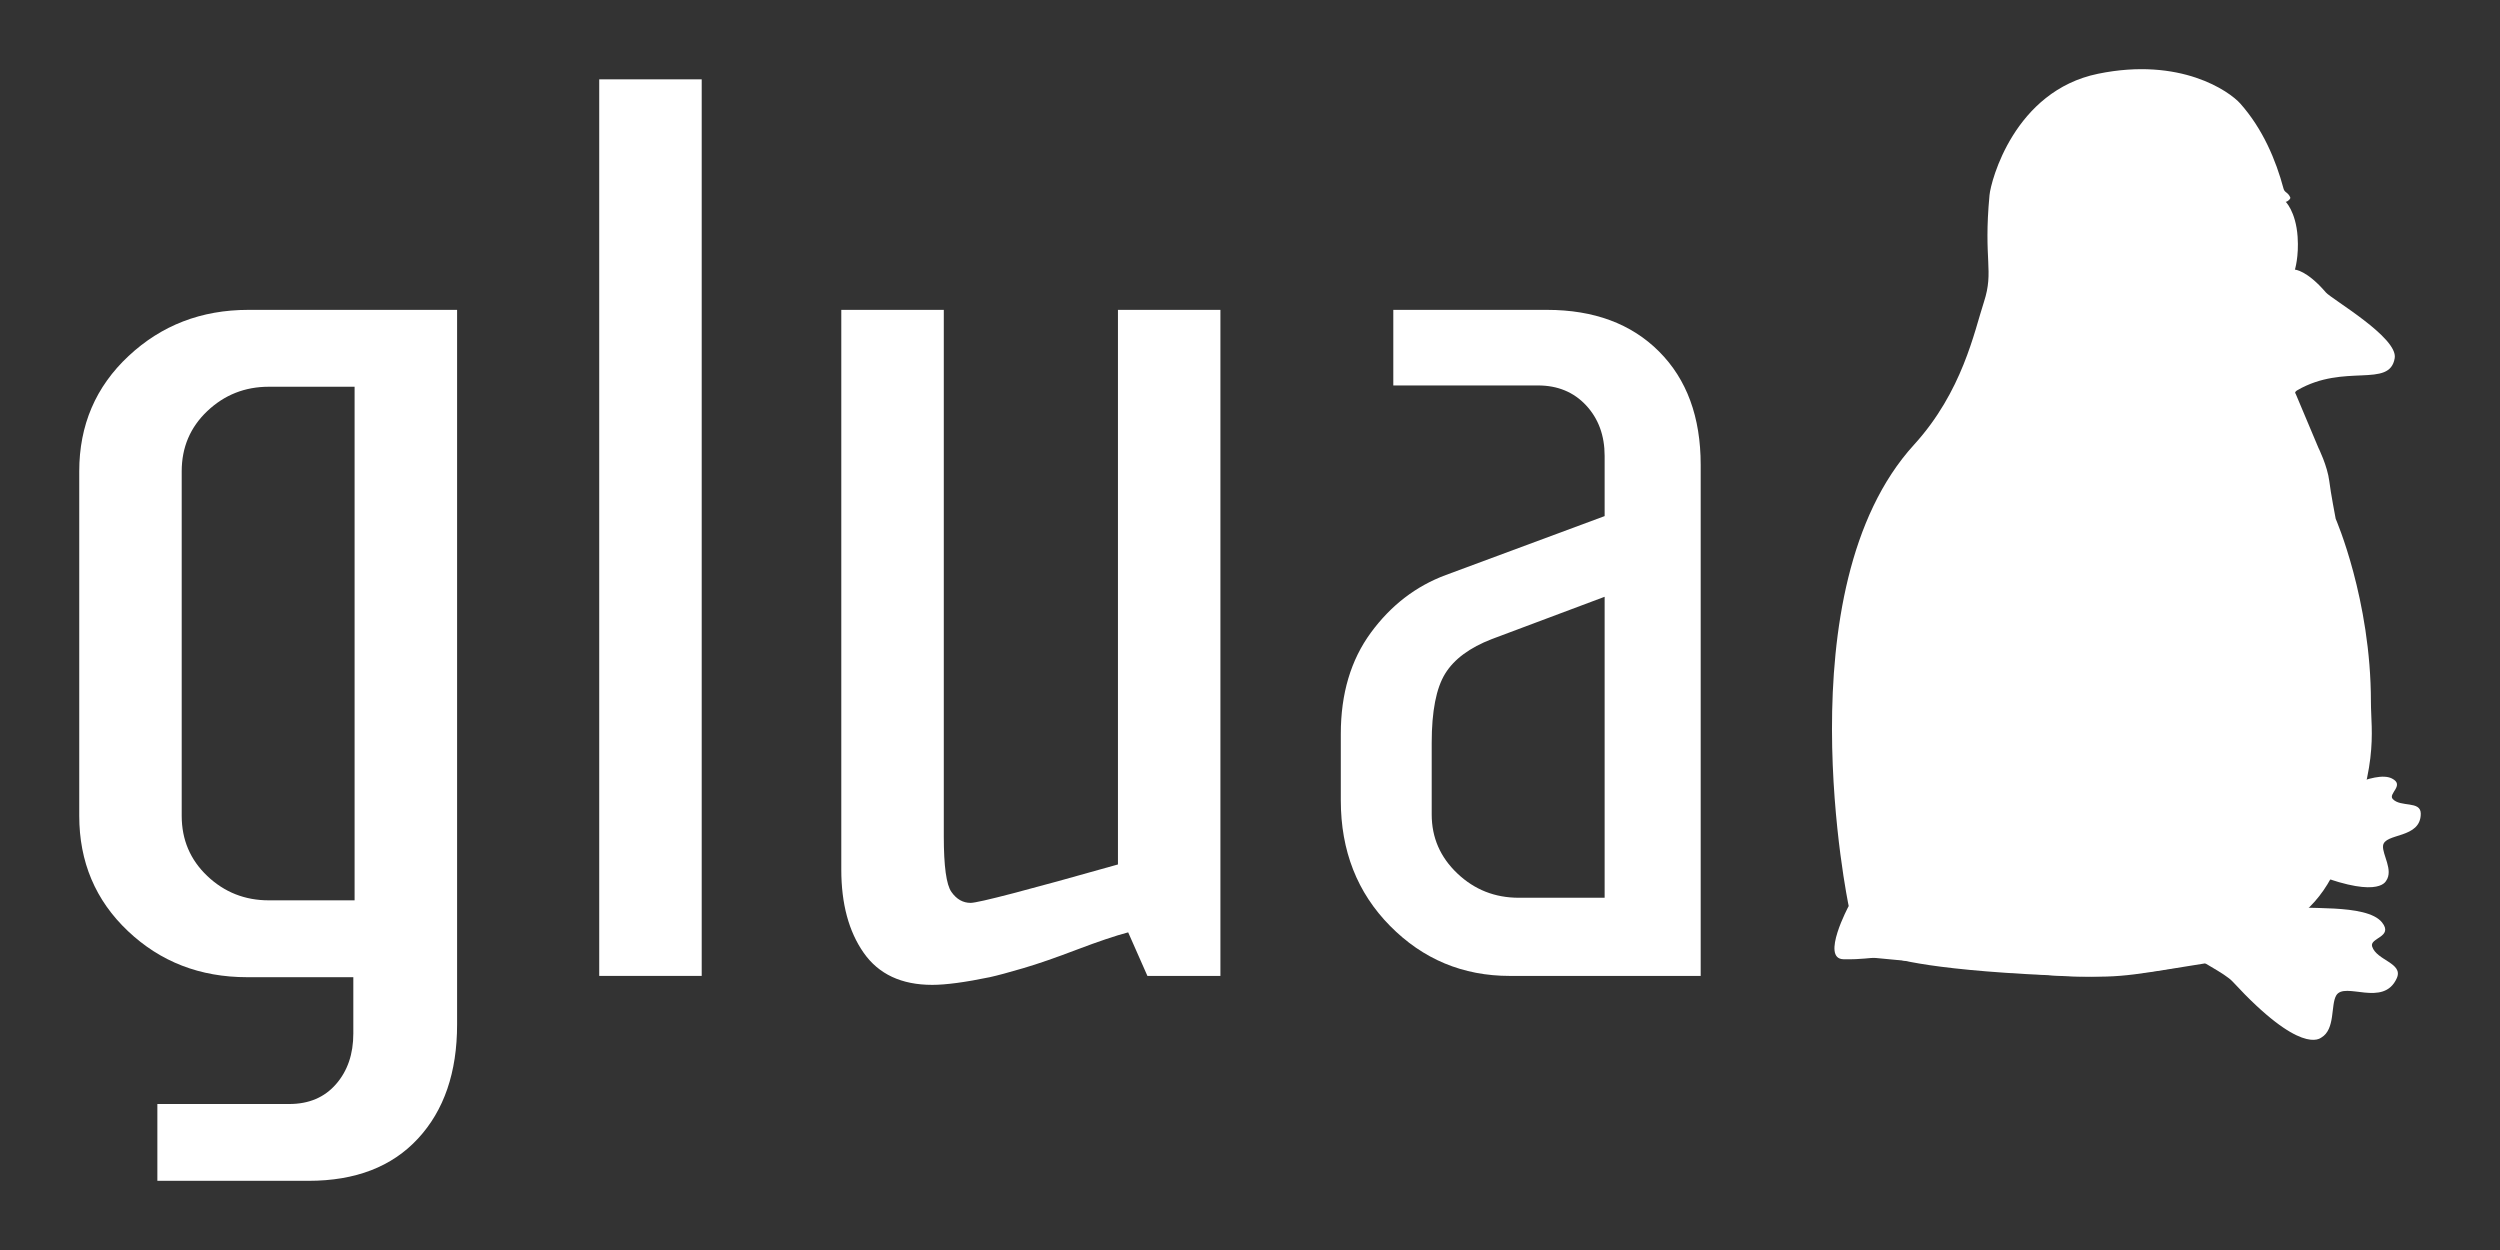 <?xml version="1.0" encoding="UTF-8" standalone="no"?>
<!-- Created with Inkscape (http://www.inkscape.org/) -->

<svg
   xmlns:dc="http://purl.org/dc/elements/1.1/"
   xmlns:cc="http://creativecommons.org/ns#"
   xmlns:rdf="http://www.w3.org/1999/02/22-rdf-syntax-ns#"
   xmlns:svg="http://www.w3.org/2000/svg"
   xmlns="http://www.w3.org/2000/svg"
   xmlns:sodipodi="http://sodipodi.sourceforge.net/DTD/sodipodi-0.dtd"
   xmlns:inkscape="http://www.inkscape.org/namespaces/inkscape"
   width="160"
   height="80"
   id="svg4046"
   version="1.1"
   inkscape:version="0.48.4 r9939"
   sodipodi:docname="glua_medium_orange.svg">
  <rect width="100%" height="100%" fill="#333333" stroke="none"/>
  <defs
     id="defs4048" />
  <sodipodi:namedview
     id="base"
     pagecolor="#ffffff"
     bordercolor="#666666"
     borderopacity="1.0"
     inkscape:pageopacity="0.0"
     inkscape:pageshadow="2"
     inkscape:zoom="5.59375"
     inkscape:cx="80"
     inkscape:cy="40"
     inkscape:document-units="px"
     inkscape:current-layer="layer1"
     showgrid="false"
     inkscape:window-width="1280"
     inkscape:window-height="743"
     inkscape:window-x="0"
     inkscape:window-y="31"
     inkscape:window-maximized="1" />
  <g
     inkscape:label="Layer 1"
     inkscape:groupmode="layer"
     id="layer1"
     transform="translate(0,-972.362)">
    <g
       transform="matrix(1.25,0,0,-1.25,91.629,1019.901)"
       id="g4480">
      <path
         inkscape:connector-curvature="0"
         transform="translate(48.088,2.096)"
         d="m 0,0 c 0,5.239 -1.804,9.373 -1.804,9.373 0,0 -0.261,1.356 -0.326,1.919 -0.096,0.79 -0.559,1.717 -0.559,1.717 l -1.166,2.77 c 0,0 -0.097,0.067 0.096,0.182 2.414,1.391 4.718,0.077 4.977,1.638 0.178,1.055 -3.229,3.021 -3.524,3.363 -0.978,1.142 -1.586,1.168 -1.586,1.168 0,0 0.209,0.667 0.139,1.679 -0.089,1.31 -0.641,1.846 -0.641,1.816 0,-0.099 0.306,0.108 0.266,0.202 -0.126,0.28 -0.288,0.235 -0.346,0.449 -0.389,1.456 -1.06,3.057 -2.214,4.357 -0.563,0.631 -3.061,2.392 -7.286,1.525 -4.284,-0.88 -5.486,-5.485 -5.554,-6.212 -0.318,-3.383 0.238,-3.853 -0.285,-5.469 -0.497,-1.523 -1.101,-4.592 -3.581,-7.313 -6.74,-7.396 -3.344,-23.618 -3.344,-23.618 0,0 -1.445,-2.698 -0.269,-2.724 0.996,-0.021 1.344,0.092 1.663,0.064 9.399,-0.861 9.185,-1.102 12.395,-0.867 2.293,0.168 4.698,0.618 6.674,1.51 2.462,1.111 3.683,2.092 4.606,4.21 C 0.476,-3.338 0,-1.59 0,0"
         style="fill:#ffffff;fill-opacity:1;fill-rule:nonzero;stroke:none"
         id="path602" />
      <path
         inkscape:connector-curvature="0"
         transform="translate(44.513,-4.339)"
         d="m 0,0 c -0.457,-0.641 -10.781,4.133 -14.443,3.188 -2.042,-0.524 -11.081,-6.426 -6.777,-9.723 0.225,-0.173 2.447,-0.833 9.616,-1.078 2.653,-0.094 2.903,0.069 7.95,0.86 1.003,0.159 6.513,6.357 7.069,9.85 L 0,0 z"
         style="fill:#ffffff;fill-opacity:1;fill-rule:nonzero;stroke:none"
         id="path606" />
      <path
         inkscape:connector-curvature="0"
         transform="translate(48.657,-9.197)"
         d="m 0,0 c 0.598,-0.752 -0.65,-0.785 -0.507,-1.233 0.229,-0.719 1.611,-0.844 1.263,-1.621 -0.68,-1.526 -2.676,-0.143 -3.105,-0.89 -0.283,-0.491 -0.037,-1.722 -0.756,-2.149 -0.087,-0.052 -1.067,-0.905 -4.539,2.858 -0.823,0.893 -5.086,2.322 -3.934,4.457 0.322,0.598 1.033,0.873 1.887,0.782 C -7.799,2.002 -7.19,1.55 -4.906,0.852 -4.106,0.607 -0.798,1.001 0,0"
         style="fill:#ffffff;fill-opacity:1;fill-rule:nonzero;stroke:none"
         id="path610" />
      <path
         inkscape:connector-curvature="0"
         transform="translate(49.165,-1.828)"
         d="m 0,0 c 0.673,-0.343 -0.21,-0.774 0.039,-1.048 0.399,-0.44 1.43,-0.077 1.436,-0.747 0.009,-1.312 -1.869,-0.976 -1.932,-1.653 -0.042,-0.445 0.538,-1.242 0.163,-1.784 -0.046,-0.068 -0.467,-0.997 -4.182,0.56 -0.881,0.368 -4.4,-0.004 -4.273,1.901 0.034,0.531 0.454,0.962 1.092,1.177 1.421,0.476 2.006,0.351 3.869,0.6 C -3.136,-0.909 -0.899,0.456 0,0"
         style="fill:#ffffff;fill-opacity:1;fill-rule:nonzero;stroke:none"
         id="path614" />
      <path
         inkscape:connector-curvature="0"
         transform="translate(-55.148,18.23)"
         d="m 0,0 -4.393,0 c -1.223,0 -2.272,-0.417 -3.148,-1.246 -0.875,-0.83 -1.311,-1.858 -1.311,-3.083 l 0,-17.639 c 0,-1.225 0.436,-2.252 1.311,-3.083 0.876,-0.83 1.925,-1.245 3.148,-1.245 L 0,-26.296 0,0 z m 5.248,3.936 0,-36.592 c 0,-2.448 -0.667,-4.396 -2.002,-5.838 -1.333,-1.443 -3.201,-2.163 -5.604,-2.163 l -7.74,0 0,3.933 6.753,0 c 1.008,0 1.805,0.34 2.395,1.018 0.591,0.678 0.885,1.54 0.885,2.591 l 0,2.884 -5.442,0 c -2.405,0 -4.437,0.788 -6.098,2.361 -1.663,1.574 -2.493,3.541 -2.493,5.902 l 0,17.639 c 0,2.361 0.842,4.329 2.525,5.902 1.683,1.574 3.725,2.363 6.133,2.363 l 10.688,0 z"
         style="fill:#ffffff;fill-opacity:1;fill-rule:nonzero;stroke:none"
         id="path618" />
      <path
         inkscape:connector-curvature="0"
         transform="translate(-378.764,-419.045)"
         d="m 336.141,453.014 5.247,0 0,-45.904 -5.247,0 0,45.904 z"
         style="fill:#ffffff;fill-opacity:1;fill-rule:nonzero;stroke:none"
         id="path620" />
      <path
         inkscape:connector-curvature="0"
         transform="translate(-10.818,-11.935)"
         d="M 0,0 -3.738,0 -4.723,2.23 C -5.379,2.057 -6.252,1.761 -7.347,1.346 -8.438,0.93 -9.356,0.611 -10.099,0.394 c -0.744,-0.219 -1.312,-0.372 -1.705,-0.459 -1.267,-0.262 -2.253,-0.394 -2.951,-0.394 -1.573,0 -2.743,0.546 -3.509,1.641 -0.765,1.091 -1.147,2.512 -1.147,4.261 l 0,28.659 5.248,0 0,-26.953 c 0,-1.532 0.129,-2.482 0.392,-2.852 0.263,-0.373 0.59,-0.558 0.983,-0.558 0.392,0 2.907,0.656 7.542,1.967 l 0,28.396 5.246,0 L 0,0 z"
         style="fill:#ffffff;fill-opacity:1;fill-rule:nonzero;stroke:none"
         id="path624" />
      <path
         inkscape:connector-curvature="0"
         d="M 0,0 0,-3.671 C 0,-4.853 0.437,-5.858 1.313,-6.689 2.187,-7.52 3.235,-7.934 4.46,-7.934 l 4.394,0 0,15.41 L 3.083,5.312 C 1.945,4.873 1.148,4.283 0.69,3.542 0.231,2.798 0,1.618 0,0 m -1.966,22.166 7.868,0 c 2.404,0 4.318,-0.711 5.738,-2.132 1.421,-1.422 2.132,-3.355 2.132,-5.803 l 0,-26.167 -9.771,0 c -2.404,0 -4.449,0.854 -6.132,2.559 -1.682,1.704 -2.523,3.846 -2.523,6.427 l 0,3.409 c 0,2.055 0.513,3.781 1.54,5.181 1.027,1.398 2.305,2.382 3.836,2.95 l 8.132,3.017 0,3.082 c 0,1.05 -0.32,1.912 -0.952,2.591 -0.632,0.677 -1.453,1.016 -2.459,1.016 l -7.409,0 0,3.87 z"
         style="fill:#ffffff;fill-opacity:1;fill-rule:nonzero;stroke:none"
         id="path628" />
    </g>
  </g>
</svg>

